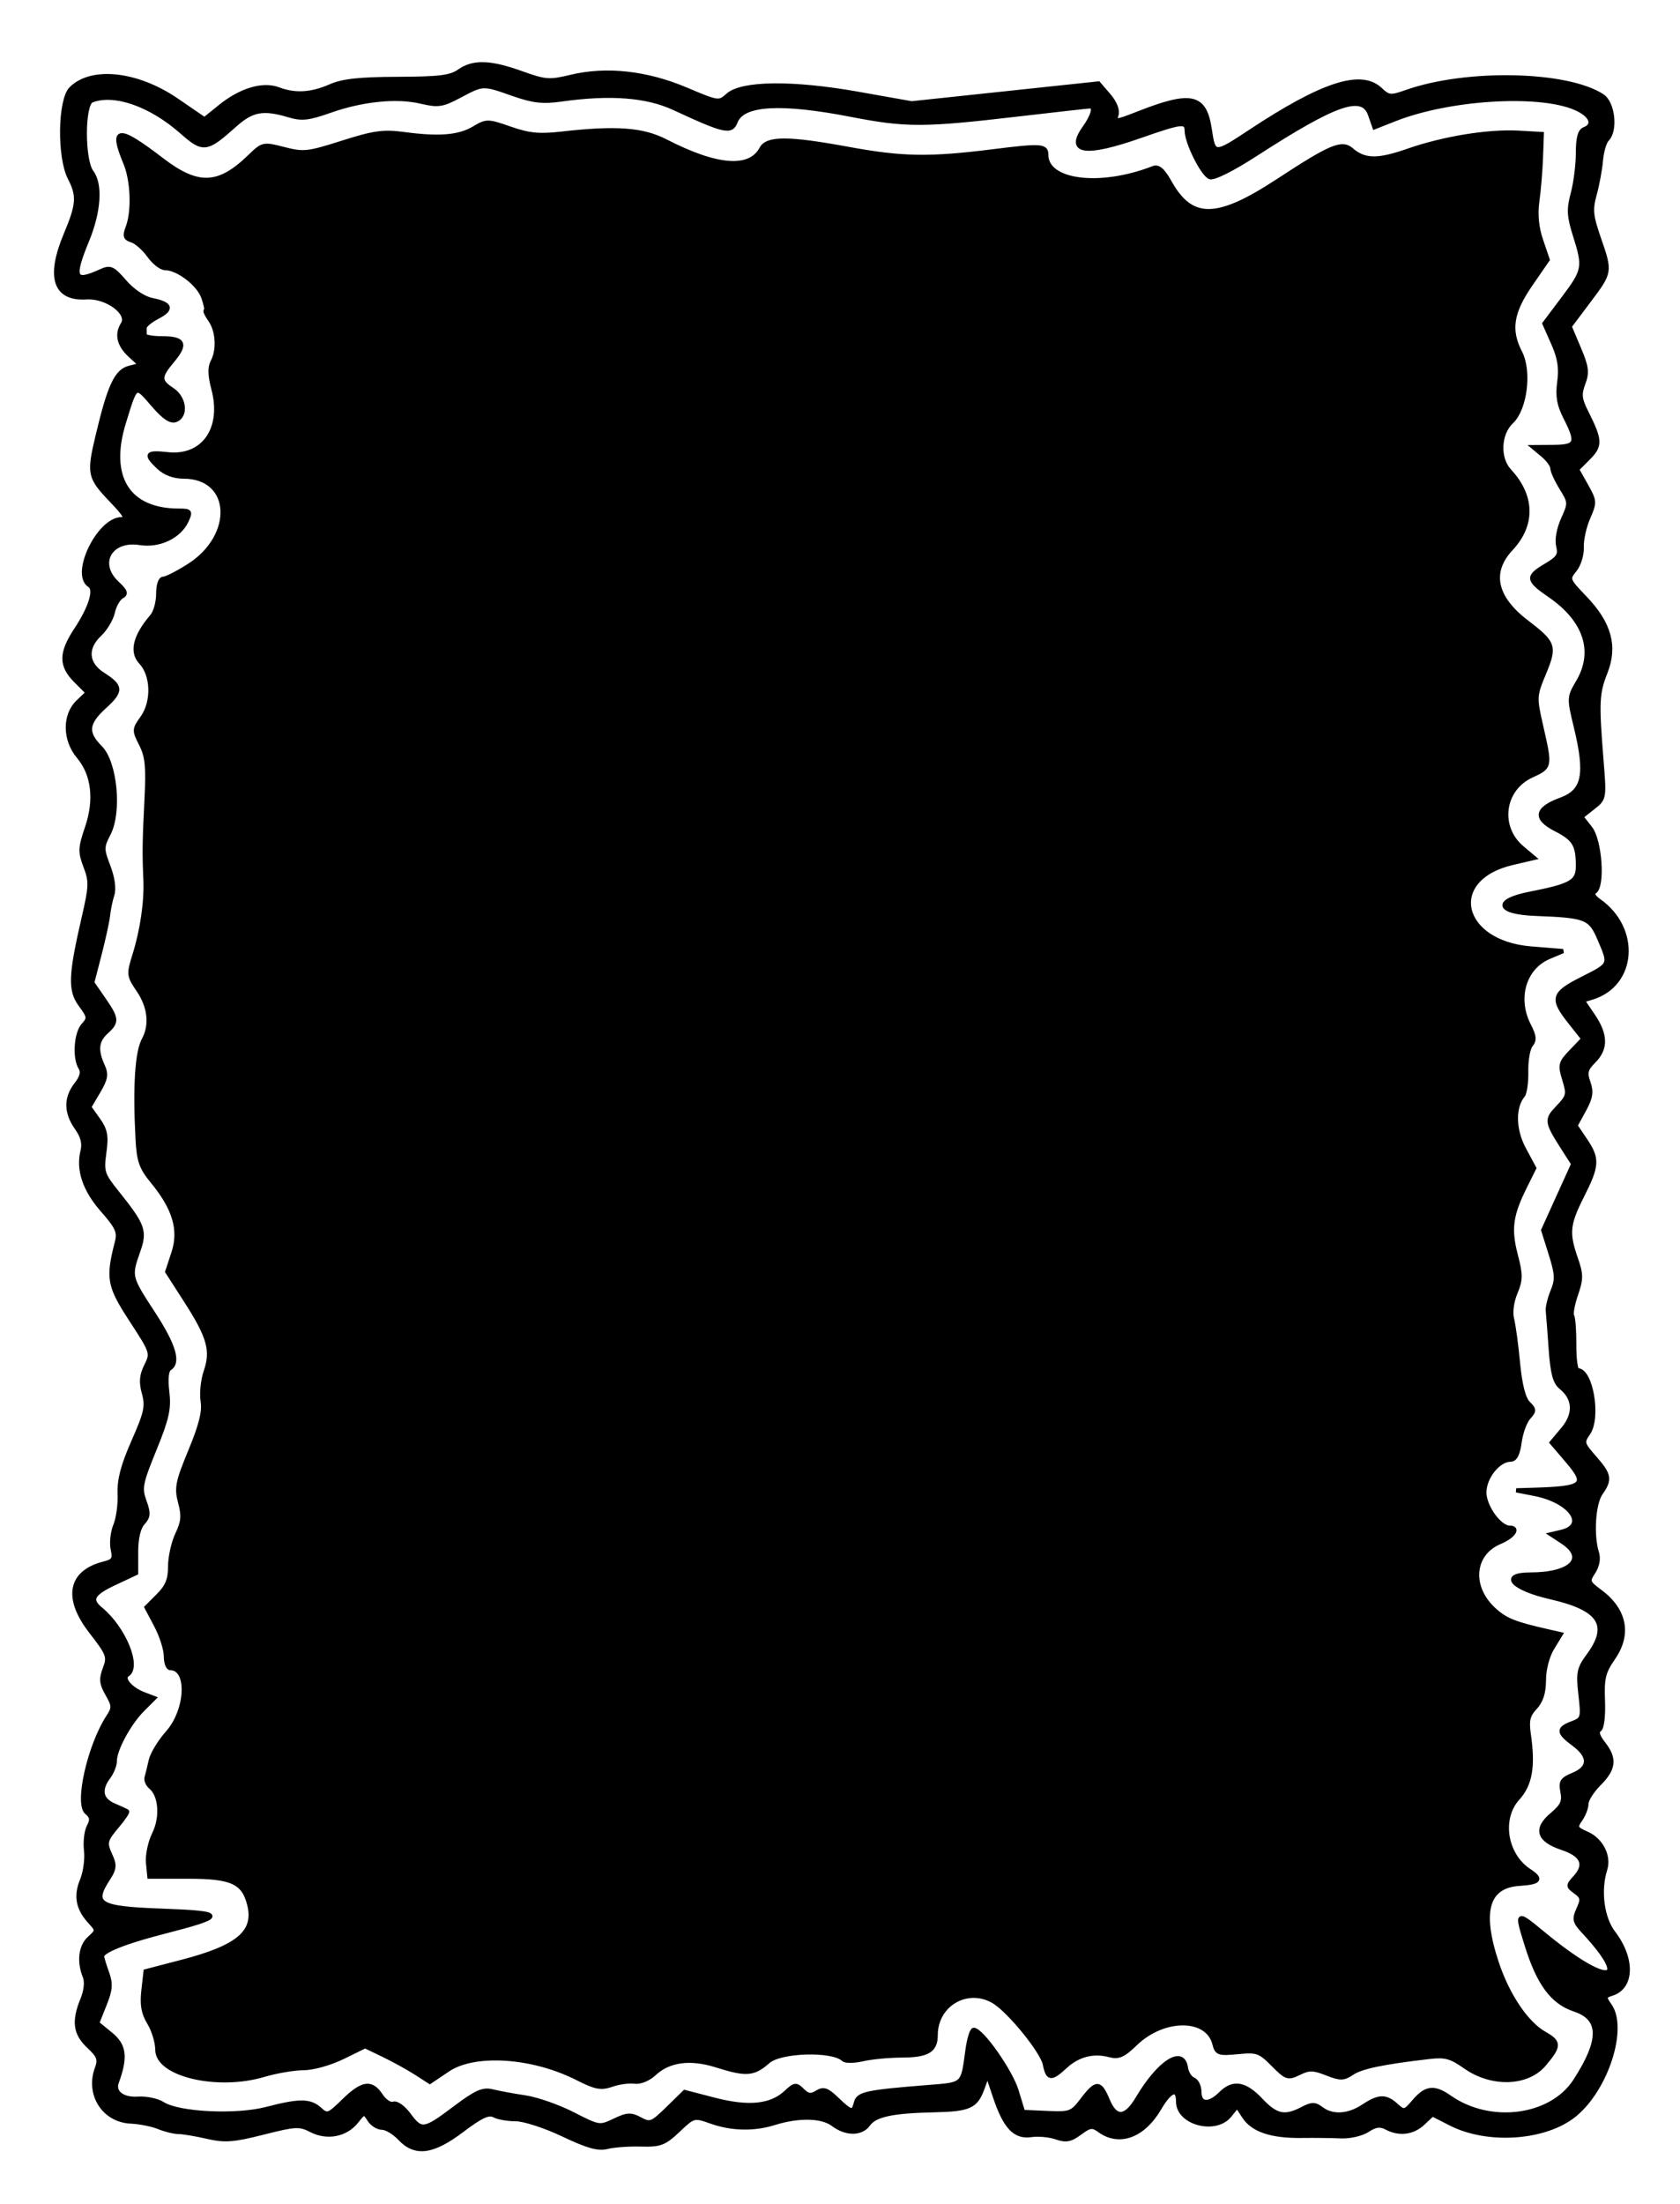 <svg id="svg" xmlns="http://www.w3.org/2000/svg" xmlns:xlink="http://www.w3.org/1999/xlink" width="400" height="524.557" viewBox="0, 0, 400,524.557"><g id="svgg"><path id="path0" d="M109.339 16.962 C 107.300 18.405,104.580 18.742,94.684 18.777 C 85.504 18.810,81.572 19.243,78.611 20.549 C 74.147 22.518,70.209 22.741,66.284 21.249 C 62.625 19.857,57.377 21.402,52.528 25.299 L 48.681 28.391 42.066 23.862 C 32.659 17.422,21.799 16.232,16.925 21.106 C 14.244 23.787,14.048 37.387,16.619 42.357 C 18.800 46.576,18.656 48.664,15.696 55.696 C 11.360 65.997,13.074 71.231,20.631 70.767 C 25.431 70.472,30.903 74.509,29.245 77.124 C 27.721 79.530,28.294 82.066,30.909 84.490 L 33.464 86.857 30.842 87.515 C 27.735 88.295,26.116 91.714,23.332 103.370 C 21.068 112.849,21.210 113.519,26.684 119.241 C 29.849 122.549,30.378 123.544,28.970 123.544 C 23.534 123.544,17.163 136.705,21.348 139.291 C 22.916 140.261,21.605 144.566,18.150 149.794 C 14.444 155.399,14.416 158.369,18.033 161.986 L 20.876 164.829 18.539 167.078 C 15.294 170.201,15.366 176.066,18.698 180.026 C 22.257 184.256,22.981 190.293,20.725 196.932 C 19.068 201.806,19.033 202.709,20.368 206.217 C 21.699 209.713,21.659 210.920,19.974 218.216 C 16.751 232.169,16.621 235.661,19.192 239.138 C 21.256 241.930,21.309 242.325,19.834 243.954 C 18.086 245.886,17.706 251.785,19.180 254.114 C 19.806 255.103,19.476 256.365,18.152 258.048 C 15.641 261.240,15.678 264.773,18.260 268.400 C 19.676 270.388,20.115 272.097,19.668 273.879 C 18.542 278.365,20.157 283.150,24.440 288.016 C 27.894 291.939,28.462 293.174,27.871 295.473 C 25.615 304.247,25.926 305.961,31.258 314.128 C 36.240 321.757,36.317 321.992,34.827 324.979 C 33.671 327.295,33.540 328.889,34.282 331.578 C 35.129 334.642,34.789 336.191,31.780 343.004 C 29.256 348.719,28.354 352.139,28.499 355.443 C 28.610 357.949,28.148 361.332,27.473 362.961 C 26.798 364.589,26.516 367.154,26.847 368.660 C 27.361 371.000,27.059 371.497,24.776 372.070 C 16.620 374.117,15.442 380.258,21.668 388.275 C 25.804 393.601,26.039 394.227,24.971 397.057 C 24.026 399.561,24.132 400.647,25.567 403.147 C 27.123 405.860,27.151 406.438,25.822 408.466 C 21.305 415.361,18.162 429.237,20.651 431.302 C 21.880 432.323,21.992 433.074,21.147 434.652 C 20.548 435.771,20.255 438.343,20.496 440.368 C 20.737 442.394,20.305 445.565,19.536 447.416 C 17.974 451.178,18.537 454.164,21.398 457.297 C 23.291 459.370,23.289 459.435,21.282 461.252 C 19.186 463.148,18.754 466.800,20.202 470.380 C 20.703 471.618,20.478 473.733,19.625 475.820 C 17.503 481.006,17.898 483.943,21.122 486.954 C 23.548 489.221,23.865 490.064,23.084 492.170 C 20.779 498.388,24.736 504.587,31.186 504.863 C 33.249 504.951,36.220 505.545,37.787 506.182 C 39.355 506.820,41.485 507.342,42.520 507.342 C 43.555 507.342,46.621 507.854,49.332 508.480 C 53.528 509.448,55.516 509.301,62.671 507.491 C 70.396 505.538,71.326 505.492,74.095 506.924 C 77.880 508.881,82.366 508.009,84.868 504.829 C 86.660 502.551,86.762 502.536,87.927 504.400 C 88.589 505.461,89.959 506.329,90.971 506.329 C 91.983 506.329,93.882 507.468,95.190 508.861 C 98.873 512.782,102.998 512.245,110.028 506.930 C 114.495 503.553,116.347 502.691,117.645 503.386 C 118.589 503.891,120.938 504.304,122.866 504.304 C 124.797 504.304,129.834 505.948,134.081 507.965 C 139.928 510.741,142.459 511.450,144.565 510.899 C 146.092 510.500,149.683 510.237,152.544 510.316 C 157.184 510.444,158.148 510.081,161.473 506.945 C 165.187 503.441,165.214 503.434,169.310 504.879 C 174.219 506.611,179.485 506.732,184.310 505.223 C 190.163 503.392,195.698 503.509,198.364 505.520 C 201.475 507.866,205.099 507.845,206.778 505.471 C 208.333 503.272,212.525 502.379,222.278 502.170 C 230.792 501.987,232.330 501.302,233.911 496.983 L 235.123 493.671 236.920 499.012 C 239.344 506.213,241.654 508.639,245.541 508.068 C 247.222 507.822,249.890 508.071,251.471 508.622 C 253.802 509.434,254.865 509.239,257.097 507.589 C 259.495 505.816,260.095 505.735,261.764 506.954 C 266.449 510.381,272.185 508.287,276.014 501.753 C 278.635 497.281,280.506 496.616,280.506 500.156 C 280.506 505.203,289.400 507.567,292.762 503.414 L 294.576 501.174 296.232 503.700 C 298.315 506.879,302.734 508.358,309.873 508.265 C 312.937 508.225,317.164 508.274,319.266 508.373 C 321.382 508.473,324.214 507.817,325.606 506.905 C 327.485 505.674,328.615 505.520,330.070 506.299 C 333.114 507.928,336.374 507.533,338.815 505.241 L 341.051 503.140 345.389 505.353 C 354.295 509.897,368.065 508.900,374.966 503.212 C 382.496 497.005,387.085 482.686,383.283 477.258 C 381.881 475.256,381.923 475.025,383.791 474.433 C 388.679 472.881,388.842 466.113,384.141 459.949 C 381.433 456.400,380.591 449.873,382.190 444.835 C 383.185 441.702,381.221 437.842,377.879 436.363 C 375.107 435.136,374.977 434.860,376.291 432.984 C 377.078 431.861,377.722 430.167,377.722 429.220 C 377.722 428.273,379.089 426.130,380.759 424.460 C 384.317 420.902,384.570 418.471,381.754 414.891 C 380.412 413.185,380.086 412.062,380.803 411.619 C 381.439 411.225,381.791 408.344,381.646 404.712 C 381.433 399.371,381.786 397.918,384.117 394.542 C 388.046 388.849,386.888 383.105,380.921 378.693 C 378.028 376.555,377.944 376.299,379.393 374.087 C 380.334 372.650,380.655 370.887,380.223 369.525 C 378.912 365.394,379.387 357.819,381.111 355.357 C 383.427 352.051,383.243 350.972,379.668 346.901 C 376.723 343.546,376.640 343.226,378.149 341.071 C 380.737 337.376,378.841 326.076,375.634 326.076 C 375.169 326.076,374.802 323.358,374.818 320.036 C 374.834 316.713,374.607 313.607,374.314 313.132 C 374.020 312.657,374.437 310.363,375.240 308.033 C 376.516 304.328,376.511 303.259,375.200 299.494 C 373.072 293.387,373.278 291.354,376.709 284.557 C 380.356 277.332,380.442 275.761,377.434 271.297 L 375.120 267.864 377.155 264.150 C 378.764 261.212,378.982 259.845,378.196 257.612 C 377.364 255.246,377.573 254.417,379.488 252.503 C 382.437 249.554,382.380 246.242,379.304 241.708 L 376.835 238.071 379.051 237.399 C 389.231 234.311,390.186 220.995,380.704 214.353 C 379.380 213.427,378.993 212.618,379.672 212.198 C 381.720 210.932,380.975 200.040,378.637 197.068 L 376.514 194.369 379.273 192.198 C 382.029 190.031,382.032 190.014,381.291 180.837 C 380.184 167.124,380.284 164.978,382.254 160.000 C 384.702 153.814,383.211 148.372,377.407 142.315 C 373.212 137.937,373.169 137.819,374.945 135.625 C 375.940 134.396,376.686 131.973,376.604 130.240 C 376.522 128.507,377.211 125.356,378.136 123.239 C 379.751 119.542,379.732 119.236,377.654 115.540 L 375.491 111.690 378.188 108.993 C 381.125 106.056,381.065 104.758,377.686 98.054 C 376.126 94.960,376.007 93.819,376.979 91.245 C 377.964 88.634,377.802 87.340,375.933 82.917 L 373.721 77.680 378.253 71.651 C 383.483 64.693,383.470 64.774,380.652 56.629 C 378.818 51.331,378.682 49.871,379.681 46.245 C 380.321 43.924,380.993 40.285,381.175 38.159 C 381.356 36.033,382.021 33.777,382.651 33.146 C 384.760 31.038,384.042 24.510,381.519 22.860 C 373.092 17.346,349.144 16.849,334.851 21.892 C 331.089 23.219,330.640 23.175,328.624 21.281 C 324.052 16.986,314.879 19.955,297.740 31.280 C 289.083 37.000,288.964 36.994,288.036 30.805 C 286.825 22.731,283.687 22.017,271.097 26.951 C 265.613 29.100,265.255 29.130,265.809 27.386 C 266.180 26.217,265.490 24.454,263.970 22.687 L 261.538 19.860 239.294 22.223 L 217.050 24.586 204.238 22.312 C 188.690 19.551,176.578 19.695,173.280 22.680 C 171.195 24.567,171.049 24.546,163.304 21.275 C 153.924 17.314,144.374 16.267,135.982 18.281 C 130.794 19.525,129.877 19.458,124.166 17.410 C 116.686 14.727,112.668 14.606,109.339 16.962 M122.120 22.355 C 126.925 24.043,129.196 24.302,133.671 23.672 C 145.315 22.033,153.974 22.699,160.515 25.735 C 172.530 31.312,174.124 31.664,175.149 28.967 C 176.813 24.591,185.851 24.058,202.749 27.339 C 215.655 29.845,219.939 29.843,241.519 27.327 C 250.987 26.223,259.076 25.319,259.494 25.318 C 260.854 25.315,260.297 27.474,258.164 30.470 C 254.013 36.298,258.419 36.943,271.392 32.405 C 281.445 28.889,282.524 28.766,282.554 31.139 C 282.589 33.968,286.349 41.493,288.055 42.148 C 288.985 42.505,293.385 40.307,298.983 36.691 C 318.080 24.353,324.423 22.164,326.211 27.294 L 327.254 30.285 332.148 28.356 C 344.965 23.304,366.145 21.963,374.937 25.647 C 378.831 27.279,379.917 29.709,377.215 30.746 C 376.144 31.157,375.696 32.828,375.696 36.409 C 375.696 39.204,375.151 43.528,374.485 46.018 C 373.466 49.827,373.547 51.413,374.991 55.995 C 377.392 63.611,377.265 64.299,372.216 71.016 L 367.723 76.993 369.800 81.690 C 371.344 85.179,371.721 87.536,371.266 90.850 C 370.806 94.208,371.153 96.291,372.669 99.262 C 375.803 105.405,375.441 106.324,369.873 106.363 L 365.063 106.396 367.342 108.297 C 368.595 109.343,369.620 110.755,369.620 111.435 C 369.620 112.116,370.587 114.237,371.769 116.150 C 373.860 119.533,373.871 119.733,372.150 123.548 C 371.105 125.865,370.638 128.491,371.009 129.967 C 371.532 132.051,371.050 132.810,368.096 134.552 C 363.535 137.243,363.634 138.002,369.023 141.709 C 377.534 147.565,379.974 155.054,375.721 162.262 C 373.559 165.927,373.549 166.124,375.186 172.872 C 377.962 184.309,377.162 188.248,371.655 190.276 C 365.688 192.472,365.300 194.747,370.444 197.372 C 374.827 199.608,375.696 201.042,375.696 206.036 C 375.696 209.849,374.164 210.739,364.246 212.685 C 355.635 214.374,356.400 217.116,365.580 217.464 C 377.634 217.921,378.624 218.309,380.820 223.432 C 383.485 229.649,383.573 229.447,376.709 232.911 C 369.698 236.450,369.371 237.609,373.803 243.205 L 376.974 247.208 374.135 250.171 C 371.488 252.933,371.375 253.390,372.458 256.918 C 373.532 260.418,373.418 260.913,370.942 263.497 C 368.043 266.523,368.099 266.872,372.629 273.931 L 374.583 276.976 371.008 284.859 L 367.433 292.743 369.209 298.391 C 370.723 303.202,370.792 304.508,369.678 307.209 C 368.958 308.953,368.442 311.063,368.530 311.899 C 368.619 312.734,368.932 316.835,369.226 321.013 C 369.631 326.780,370.216 328.973,371.654 330.127 C 374.970 332.786,375.150 336.505,372.137 340.086 L 369.451 343.278 373.080 347.518 C 378.097 353.379,377.200 354.164,365.063 354.530 L 361.013 354.652 365.448 355.524 C 373.993 357.202,378.070 363.055,371.730 364.541 L 369.282 365.115 371.983 366.885 C 377.947 370.793,374.131 374.684,364.334 374.684 C 357.054 374.684,360.073 378.008,369.255 380.103 C 380.999 382.781,383.543 386.720,378.204 393.957 C 375.920 397.052,375.718 398.042,376.306 403.244 C 376.941 408.858,376.870 409.103,374.305 410.078 C 370.887 411.377,370.956 412.274,374.684 415.030 C 378.633 417.950,378.598 420.657,374.589 422.318 C 371.892 423.435,371.535 424.006,372.021 426.432 C 372.474 428.700,371.986 429.753,369.513 431.834 C 365.468 435.238,366.276 437.873,371.945 439.762 C 376.774 441.371,377.803 443.695,375.039 446.749 C 373.249 448.727,373.252 448.835,375.120 450.201 C 376.790 451.422,376.884 451.974,375.820 454.310 C 374.734 456.694,374.875 457.313,377.038 459.643 C 388.747 472.254,382.674 472.686,367.645 460.311 C 360.968 454.813,360.992 454.798,363.503 462.884 C 366.346 472.040,369.638 476.463,374.910 478.213 C 381.297 480.332,381.328 485.502,375.012 495.215 C 369.313 503.979,354.810 505.866,345.160 499.100 C 341.488 496.525,339.561 496.729,336.756 499.991 C 334.470 502.649,334.287 502.691,332.421 501.003 C 329.915 498.735,328.297 498.789,324.557 501.266 C 321.033 503.600,317.234 503.817,314.618 501.834 C 313.057 500.650,312.372 500.654,310.061 501.860 C 305.881 504.041,303.822 503.600,300.188 499.747 C 296.400 495.731,293.578 495.282,290.633 498.228 C 287.856 501.004,285.570 500.825,285.570 497.830 C 285.570 496.497,284.921 495.158,284.129 494.854 C 283.337 494.550,282.539 493.284,282.357 492.040 C 281.631 487.088,276.018 490.648,270.873 499.324 C 268.014 504.145,265.640 504.312,263.765 499.825 C 261.888 495.332,261.040 495.307,257.732 499.643 C 255.233 502.920,254.832 503.072,249.342 502.829 L 243.576 502.573 242.041 497.537 C 240.612 492.850,233.709 483.038,231.839 483.038 C 231.383 483.038,230.716 485.203,230.357 487.848 C 229.208 496.300,229.553 495.976,220.971 496.660 C 206.285 497.831,204.364 498.242,203.817 500.333 C 203.150 502.883,202.680 502.799,199.262 499.525 C 196.886 497.248,196.066 496.971,194.535 497.927 C 193.073 498.840,192.338 498.739,191.046 497.447 C 189.538 495.940,189.227 495.979,187.109 497.950 C 183.580 501.234,178.218 501.775,170.092 499.667 L 163.021 497.833 159.002 501.758 C 155.230 505.441,154.824 505.598,152.412 504.307 C 150.193 503.120,149.353 503.164,146.281 504.629 C 142.769 506.304,142.638 506.283,136.424 503.100 C 132.960 501.326,127.848 499.535,125.063 499.121 C 122.278 498.706,118.762 498.058,117.249 497.680 C 114.986 497.114,113.398 497.820,108.288 501.661 C 100.940 507.184,100.319 507.272,97.320 503.216 C 96.042 501.488,94.414 500.334,93.661 500.623 C 92.915 500.909,91.576 500.032,90.686 498.673 C 88.454 495.267,86.300 495.572,81.841 499.927 C 78.230 503.453,77.926 503.561,76.149 501.952 C 73.809 499.835,71.325 499.819,63.437 501.873 C 56.191 503.760,42.494 503.085,38.723 500.654 C 37.463 499.843,34.814 499.288,32.837 499.421 C 29.190 499.666,26.924 497.910,27.799 495.515 C 29.986 489.532,29.644 486.756,26.394 484.104 L 23.135 481.444 24.891 477.055 C 26.334 473.450,26.438 472.087,25.476 469.426 C 24.831 467.643,24.304 465.888,24.304 465.524 C 24.304 464.287,29.849 462.069,38.481 459.852 C 53.966 455.875,53.966 455.257,38.481 454.684 C 23.318 454.122,21.753 453.158,25.850 446.905 C 27.206 444.836,27.325 443.806,26.435 441.852 C 24.883 438.447,24.969 438.037,27.974 434.465 C 29.436 432.728,30.461 431.191,30.253 431.048 C 30.044 430.906,28.620 430.252,27.089 429.594 C 24.007 428.270,23.568 425.868,25.855 422.844 C 26.673 421.763,27.342 420.036,27.342 419.007 C 27.342 416.308,30.741 410.041,33.940 406.842 L 36.692 404.090 34.254 403.163 C 31.067 401.952,28.907 399.391,30.331 398.511 C 33.285 396.685,29.538 387.502,23.966 382.914 C 21.212 380.646,21.990 379.216,27.342 376.709 L 32.405 374.337 32.405 369.274 C 32.405 366.066,32.995 363.558,34.016 362.430 C 35.377 360.926,35.435 360.122,34.389 357.229 C 33.264 354.117,33.480 353.001,36.772 344.927 C 39.789 337.526,40.297 335.239,39.818 331.198 C 39.453 328.115,39.658 326.094,40.381 325.647 C 42.653 324.243,41.416 320.102,36.456 312.504 C 30.817 303.865,30.787 303.743,32.895 297.767 C 34.615 292.893,34.155 291.629,27.745 283.625 C 24.419 279.471,24.209 278.800,24.830 274.289 C 25.381 270.283,25.124 268.903,23.369 266.439 L 21.241 263.450 23.414 259.766 C 25.219 256.707,25.392 255.656,24.439 253.563 C 22.773 249.907,23.021 247.647,25.316 245.570 C 27.944 243.192,27.877 242.400,24.649 237.742 L 21.956 233.857 23.714 227.055 C 24.681 223.314,25.591 219.114,25.736 217.722 C 25.882 216.329,26.337 214.155,26.747 212.889 C 27.203 211.480,26.839 208.879,25.808 206.178 C 24.229 202.045,24.233 201.556,25.863 198.402 C 28.558 193.192,27.424 181.440,23.886 177.902 C 20.355 174.371,20.586 172.083,24.869 168.186 C 28.997 164.429,28.947 163.322,24.525 160.506 C 20.552 157.977,20.246 154.223,23.745 150.935 C 25.108 149.654,26.511 147.299,26.862 145.702 C 27.213 144.104,28.159 142.428,28.964 141.978 C 30.157 141.310,29.954 140.712,27.872 138.757 C 22.862 134.050,26.273 128.089,33.332 129.218 C 37.935 129.954,42.732 127.652,44.449 123.883 C 45.443 121.701,45.300 121.519,42.576 121.519 C 30.476 121.519,25.494 113.567,29.476 100.613 C 32.358 91.240,32.171 91.357,36.402 96.269 C 39.043 99.335,40.641 100.418,41.843 99.957 C 44.438 98.961,43.944 94.672,41.013 92.751 C 37.837 90.671,37.843 89.658,41.055 85.841 C 44.408 81.857,43.800 80.506,38.652 80.506 C 36.343 80.506,34.449 80.165,34.442 79.747 C 34.436 79.329,34.430 78.543,34.430 78.001 C 34.430 77.458,35.812 76.299,37.501 75.426 C 41.121 73.554,40.714 72.304,36.191 71.398 C 34.228 71.005,31.625 69.267,29.705 67.068 C 26.748 63.681,26.291 63.490,23.834 64.609 C 17.623 67.439,17.072 66.121,20.740 57.215 C 23.575 50.334,23.999 43.854,21.804 40.953 C 19.632 38.080,19.671 24.744,21.855 23.906 C 27.226 21.845,35.842 24.847,43.236 31.355 C 48.428 35.925,49.120 35.837,55.952 29.727 C 60.025 26.086,62.681 25.610,68.764 27.432 C 71.835 28.353,73.451 28.180,78.502 26.392 C 86.242 23.651,94.464 22.819,100.253 24.189 C 104.312 25.149,105.308 25.002,109.367 22.845 C 115.065 19.817,114.915 19.823,122.120 22.355 M112.796 30.559 C 109.269 32.652,104.518 33.033,96.072 31.899 C 91.269 31.255,88.977 31.578,81.515 33.954 C 73.312 36.566,72.290 36.679,67.636 35.487 C 62.667 34.213,62.579 34.232,59.408 37.301 C 52.039 44.433,47.085 44.598,38.481 37.998 C 28.082 30.020,26.265 30.196,29.873 38.831 C 31.597 42.956,31.862 50.278,30.425 54.057 C 29.622 56.169,29.790 56.707,31.412 57.221 C 32.486 57.562,34.319 59.181,35.486 60.819 C 36.652 62.457,38.373 63.799,39.309 63.801 C 42.374 63.808,47.307 67.592,48.423 70.791 C 49.023 72.514,49.285 73.924,49.004 73.924 C 48.723 73.924,49.202 74.937,50.069 76.175 C 51.870 78.745,52.124 83.290,50.624 86.093 C 49.920 87.408,49.978 89.410,50.810 92.521 C 53.354 102.034,48.417 109.053,39.859 108.088 C 34.839 107.523,34.462 108.092,37.787 111.216 C 39.285 112.623,41.428 113.418,43.726 113.418 C 55.470 113.418,56.267 127.475,44.930 134.664 C 42.279 136.346,39.561 137.722,38.890 137.722 C 38.168 137.722,37.671 139.191,37.671 141.327 C 37.671 143.311,37.008 145.703,36.199 146.644 C 32.148 151.351,31.227 155.137,33.536 157.594 C 36.431 160.676,36.595 167.028,33.876 170.827 C 31.910 173.574,31.901 173.790,33.608 177.154 C 35.048 179.991,35.286 182.432,34.891 190.318 C 34.390 200.304,34.356 202.877,34.634 209.367 C 34.857 214.543,33.876 221.306,32.055 227.159 C 30.583 231.887,30.612 232.152,32.989 235.654 C 35.660 239.590,36.125 243.939,34.244 247.408 C 32.618 250.407,32.108 258.545,32.762 271.029 C 33.036 276.255,33.601 277.869,36.299 281.143 C 41.574 287.543,43.093 292.694,41.305 298.125 L 39.823 302.628 44.239 309.491 C 49.763 318.076,50.703 321.389,49.009 326.293 C 48.295 328.361,47.958 331.580,48.261 333.445 C 48.661 335.913,47.865 339.122,45.335 345.237 C 42.247 352.699,41.975 354.074,42.903 357.549 C 43.745 360.703,43.614 362.160,42.227 365.069 C 41.281 367.053,40.506 370.519,40.506 372.770 C 40.506 375.896,39.841 377.530,37.695 379.676 L 34.884 382.487 37.189 386.846 C 38.456 389.243,39.494 392.500,39.494 394.083 C 39.494 395.667,39.973 396.962,40.558 396.962 C 45.132 396.962,44.684 406.976,39.869 412.380 C 38.020 414.454,36.230 417.416,35.890 418.962 C 35.551 420.507,35.111 422.308,34.912 422.964 C 34.713 423.619,35.152 424.655,35.888 425.265 C 38.259 427.233,38.647 432.463,36.713 436.379 C 35.729 438.371,35.070 441.481,35.248 443.291 L 35.571 446.582 44.937 446.582 C 55.168 446.582,58.007 447.889,59.343 453.212 C 60.982 459.744,56.768 463.344,43.409 466.826 L 34.666 469.105 34.149 473.692 C 33.766 477.092,34.128 479.091,35.547 481.418 C 36.599 483.144,37.462 486.017,37.465 487.801 C 37.471 493.686,51.730 497.048,62.774 493.768 C 65.767 492.879,70.024 492.152,72.235 492.152 C 74.500 492.152,78.584 491.012,81.595 489.539 L 86.935 486.926 91.316 489.036 C 93.725 490.196,97.192 492.106,99.021 493.280 L 102.345 495.415 106.615 492.538 C 112.997 488.239,126.775 489.136,137.451 494.546 C 141.821 496.761,143.095 497.002,145.682 496.100 C 147.364 495.513,149.783 495.183,151.055 495.365 C 152.412 495.559,154.373 494.763,155.795 493.440 C 159.282 490.198,164.361 489.535,170.612 491.506 C 177.705 493.742,179.434 493.609,182.880 490.567 C 185.851 487.945,198.294 487.605,200.838 490.077 C 201.298 490.524,203.349 490.502,205.395 490.026 C 207.440 489.551,211.643 489.151,214.734 489.138 C 220.871 489.112,222.785 487.959,222.785 484.288 C 222.785 476.988,230.283 472.603,236.551 476.238 C 240.181 478.345,248.155 488.116,248.776 491.220 C 249.493 494.807,250.263 494.893,253.645 491.759 C 256.642 488.980,260.336 488.028,264.152 489.048 C 266.314 489.626,267.454 489.131,270.277 486.390 C 277.022 479.840,287.513 479.844,289.158 486.398 C 289.713 488.610,290.161 488.765,294.729 488.326 C 299.314 487.885,299.958 488.112,303.094 491.266 C 306.300 494.490,306.651 494.606,309.308 493.308 C 311.700 492.140,312.687 492.154,315.857 493.400 C 319.160 494.697,319.864 494.685,321.958 493.294 C 324.168 491.827,329.269 490.765,340.253 489.487 C 344.107 489.038,345.435 489.396,348.861 491.805 C 355.217 496.274,363.687 495.992,367.706 491.177 C 371.355 486.806,371.350 485.985,367.658 483.884 C 363.413 481.469,358.946 474.825,356.377 467.105 C 352.292 454.831,354.033 448.777,361.789 448.281 C 366.619 447.972,367.188 447.212,364.103 445.191 C 358.368 441.433,356.983 432.766,361.350 427.956 C 364.370 424.629,365.104 420.364,363.985 412.658 C 363.516 409.429,363.823 408.154,365.496 406.371 C 366.944 404.828,367.596 402.788,367.599 399.789 C 367.601 397.251,368.434 394.080,369.601 392.165 L 371.599 388.888 368.838 388.266 C 360.514 386.394,358.389 385.537,355.593 382.925 C 349.811 377.524,350.568 369.695,357.136 366.950 C 360.329 365.617,361.735 363.544,359.448 363.544 C 357.031 363.544,353.418 358.520,353.418 355.159 C 353.418 351.528,356.771 347.342,359.679 347.342 C 360.754 347.342,361.428 346.034,361.806 343.213 C 362.111 340.941,363.073 338.296,363.944 337.333 C 365.383 335.743,365.375 335.429,363.853 333.907 C 362.753 332.807,361.919 329.521,361.426 324.344 C 361.013 320.005,360.371 315.280,359.999 313.842 C 359.604 312.314,359.943 309.746,360.816 307.656 C 362.114 304.550,362.123 303.369,360.885 298.624 C 359.285 292.494,359.729 289.154,363.022 282.532 L 365.287 277.975 362.839 273.418 C 360.391 268.862,360.285 263.486,362.589 260.696 C 363.078 260.104,363.435 257.486,363.383 254.878 C 363.330 252.271,363.830 249.484,364.492 248.686 C 365.435 247.549,365.338 246.540,364.044 244.038 C 360.709 237.588,362.855 230.251,368.813 227.738 L 372.152 226.329 364.511 225.707 C 347.420 224.317,344.112 209.084,360.092 205.357 L 365.247 204.154 362.405 201.763 C 356.521 196.812,357.696 187.787,364.641 184.588 C 369.146 182.513,369.146 182.513,366.970 172.947 C 365.365 165.890,365.378 165.639,367.633 160.198 C 370.298 153.768,370.041 153.019,363.448 147.988 C 355.876 142.210,354.584 136.117,359.759 130.596 C 365.102 124.898,364.964 118.043,359.386 112.056 C 356.609 109.075,356.850 103.212,359.867 100.378 C 363.138 97.305,364.259 88.370,361.936 83.878 C 359.194 78.575,359.841 74.328,364.398 67.725 L 368.491 61.792 366.930 57.209 C 365.877 54.120,365.584 51.063,366.030 47.832 C 366.395 45.195,366.782 40.532,366.891 37.468 L 367.089 31.899 361.640 31.588 C 354.382 31.174,343.688 32.912,335.163 35.891 C 328.038 38.380,324.869 38.328,321.798 35.673 C 319.487 33.675,316.890 34.772,304.097 43.148 C 289.787 52.517,283.685 52.586,278.543 43.439 C 276.863 40.449,275.802 39.531,274.580 40.007 C 261.947 44.935,249.114 43.342,249.114 36.845 C 249.114 34.651,247.898 34.571,236.445 36.007 C 221.250 37.912,214.900 37.808,202.025 35.443 C 187.726 32.816,182.682 32.796,181.309 35.362 C 178.559 40.502,170.704 39.900,158.481 33.613 C 153.002 30.795,146.666 30.335,133.671 31.812 C 128.399 32.411,125.979 32.175,121.519 30.624 C 116.092 28.737,115.869 28.735,112.796 30.559 " stroke="current" fill="current" fill-rule="evenodd"></path></g></svg>
